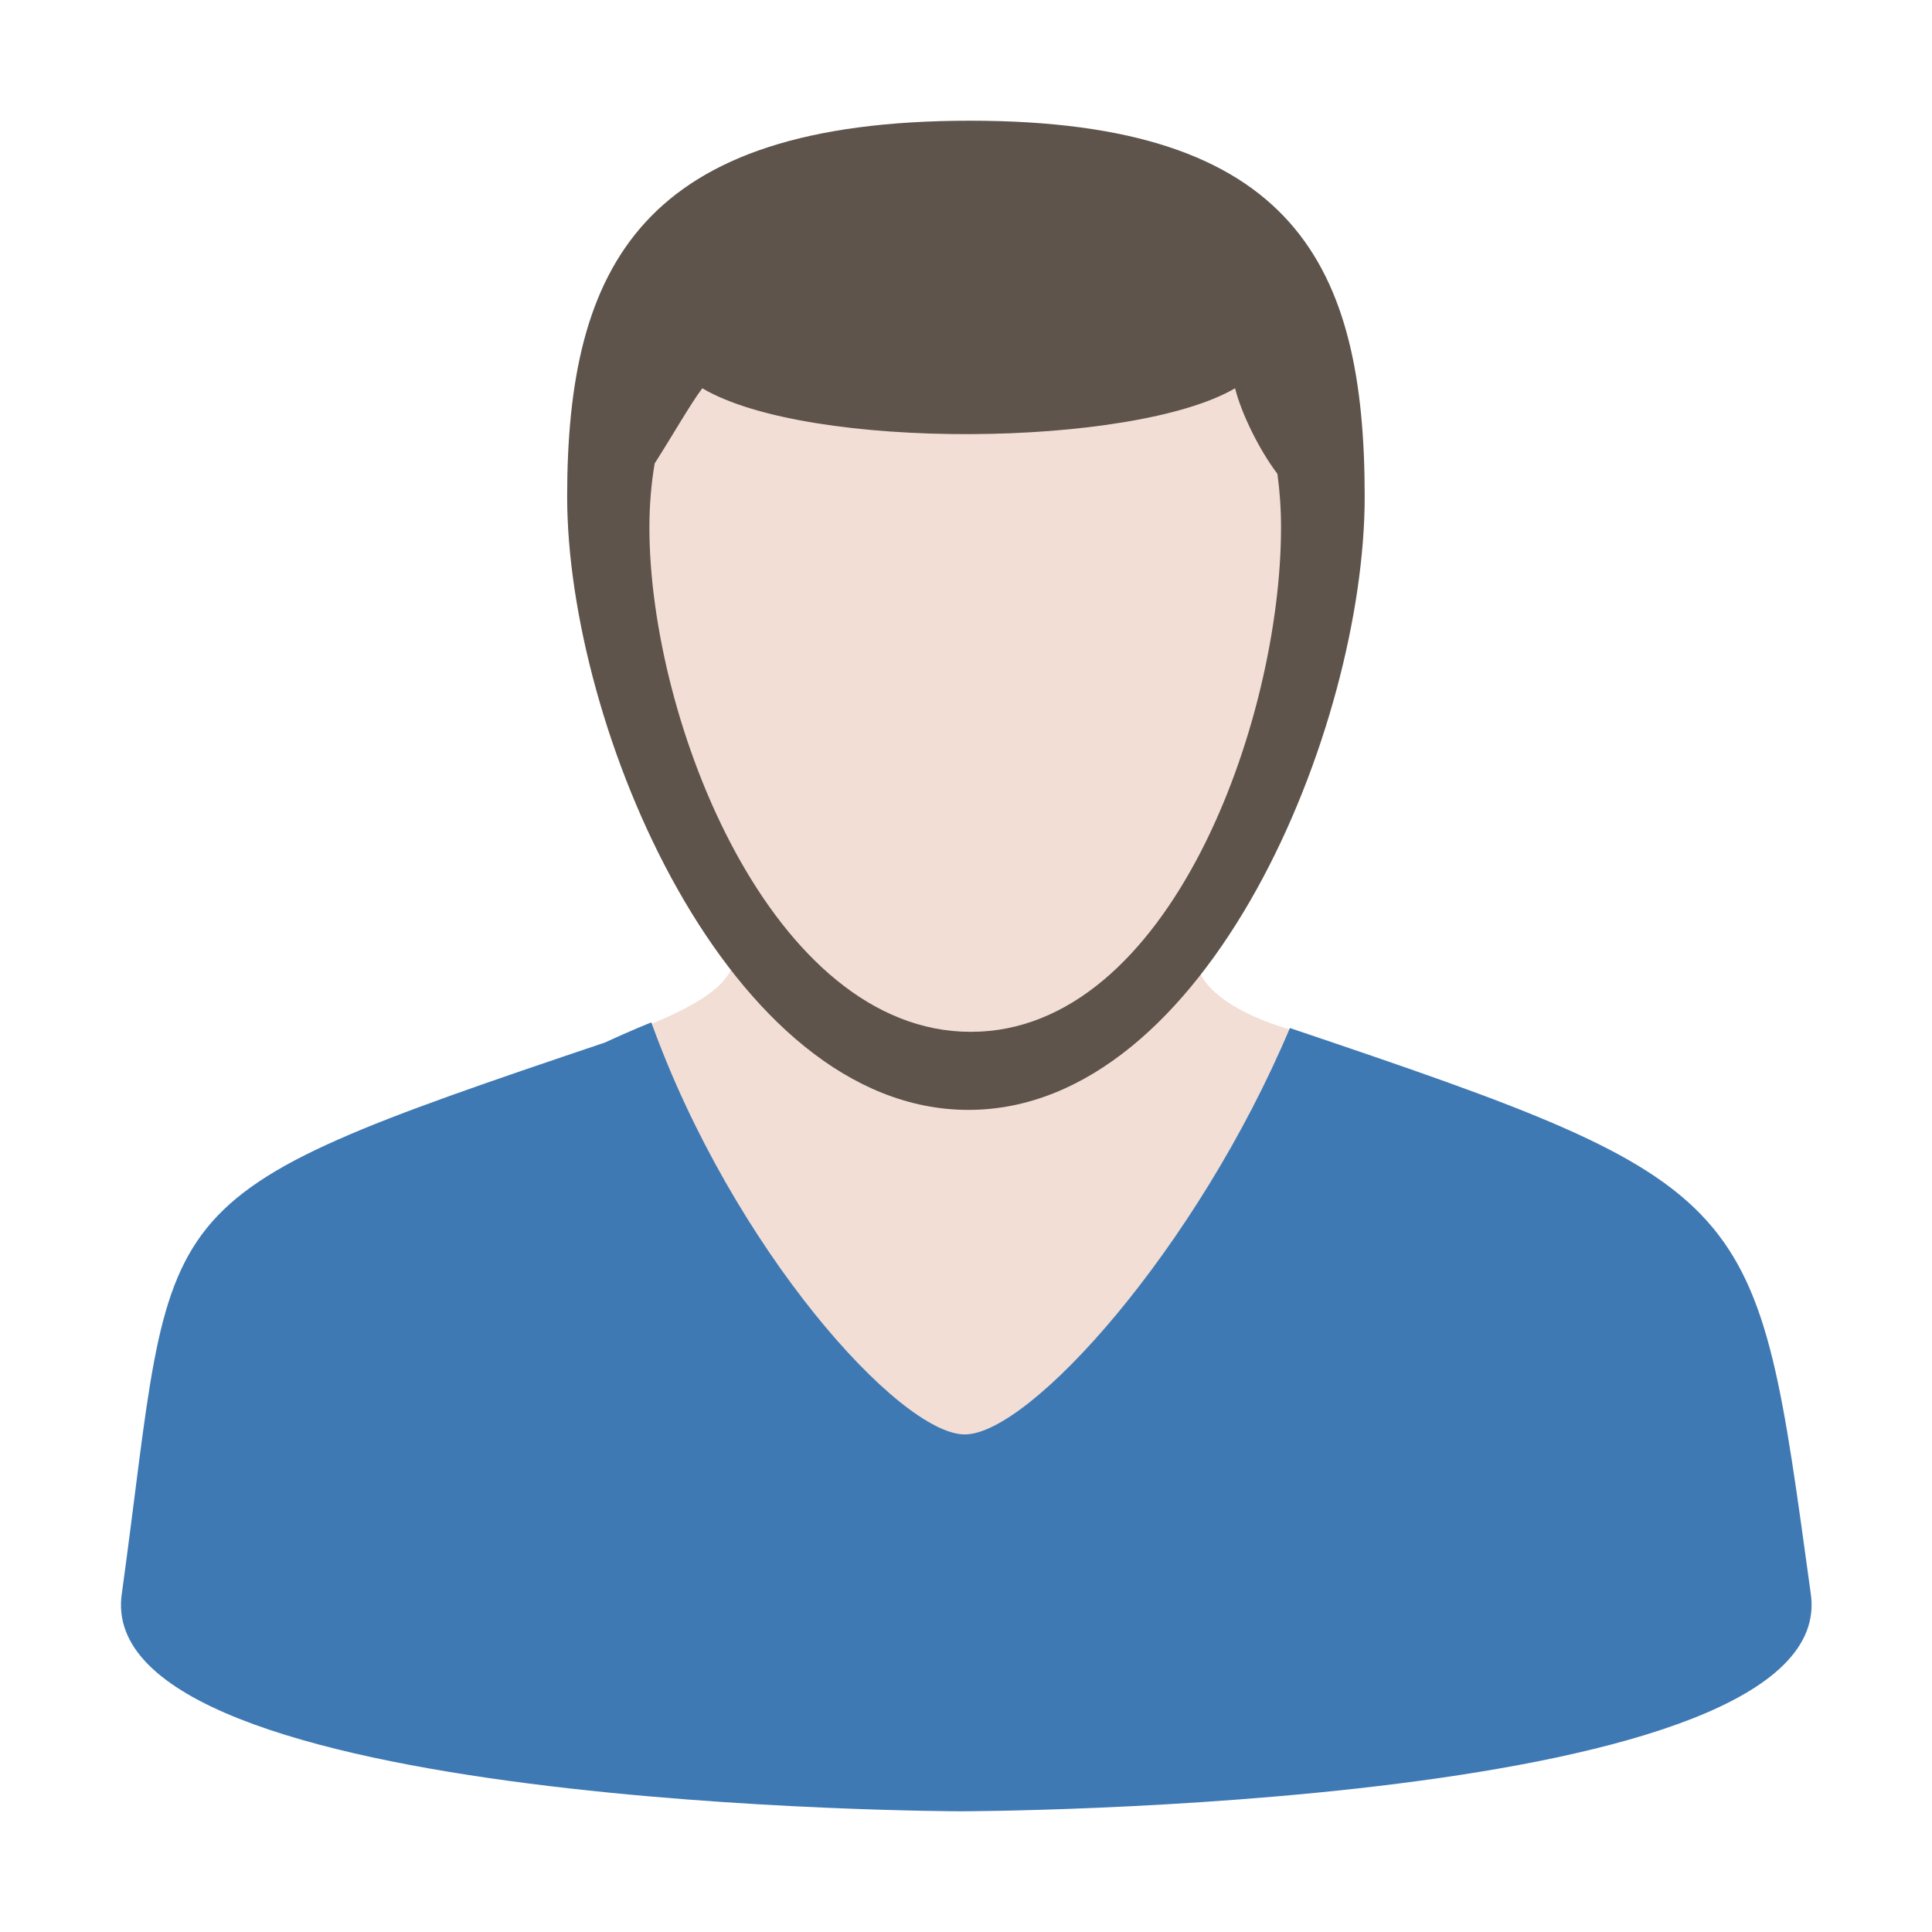 ﻿<?xml version='1.0' encoding='UTF-8'?>
<svg viewBox="-2.005 -2 32 32" xmlns="http://www.w3.org/2000/svg" xmlns:xlink="http://www.w3.org/1999/xlink">
  <g id="Layer_1" transform="translate(-0.984, -0.961)">
    <g transform="matrix(0.935, 0, 0, 0.935, 0, 0)">
      <g id="icon">
        <path d="M22, 8.1C22, 11.532 19.732, 17.167 16.108, 17.167C12.484, 17.167 10.007, 11.43 10.1, 8C10.248, 2.566 14.416, 2.967 16, 3C17.584, 3.033 22, 3.1 22, 8.1zM15.999, 18.4C14.459, 18.4 13.222, 17.4 11.885, 16C11.679, 16.6 10.478, 16.999 10.034, 17.2C12.248, 21.966 14.718, 24.5 15.999, 24.5C17.28, 24.5 19.958, 21.958 22.067, 17.2C21.553, 17.1 20.319, 16.7 20.113, 16C18.987, 17.227 17.509, 18.4 15.999, 18.4z" fill="#F2DED5" fill-rule="evenodd" />
      </g>
    </g>
  </g>
  <g id="Layer_1" transform="translate(-0.984, -0.961)">
    <g transform="matrix(0.935, 0, 0, 0.935, 0, 0)">
      <g id="icon">
        <path d="M16.095, 1.027C10.276, 1.027 8.955, 3.601 8.955, 7.687C8.955, 11.773 11.818, 18.55 16.063, 18.55C20.308, 18.55 23.083, 11.774 23.083, 7.687C23.083, 3.601 21.85, 1.027 16.095, 1.027zM16.106, 17.167C12.582, 17.167 10.412, 11.666 10.412, 8.234C10.412, 7.838 10.444, 7.46 10.505, 7.099C10.821, 6.605 11.141, 6.041 11.349, 5.767C13.231, 6.88 18.987, 6.82 20.787, 5.767C20.89, 6.186 21.201, 6.84 21.537, 7.283C21.579, 7.588 21.601, 7.905 21.601, 8.234C21.6, 11.666 19.63, 17.167 16.106, 17.167z" fill="#5E544B" fill-rule="evenodd" />
      </g>
    </g>
  </g>
  <g id="Layer_1" transform="translate(-0.984, -0.961)">
    <g transform="matrix(0.935, 0, 0, 0.935, 0, 0)">
      <g id="icon">
        <path d="M30.983, 27.105C30.01, 20.047 30.122, 19.919 21.758, 17.1C20.113, 21 17.156, 24.299 15.999, 24.299C14.842, 24.299 11.886, 21 10.446, 17C10.398, 17.019 10.095, 17.14 9.62, 17.358C1.256, 20.177 2.041, 20.047 1.068, 27.105C0.469, 30.954 15.937, 30.975 15.937, 30.975C15.937, 30.975 31.583, 30.954 30.983, 27.105z" fill="#3E79B4" fill-rule="evenodd" />
      </g>
    </g>
  </g>
</svg>